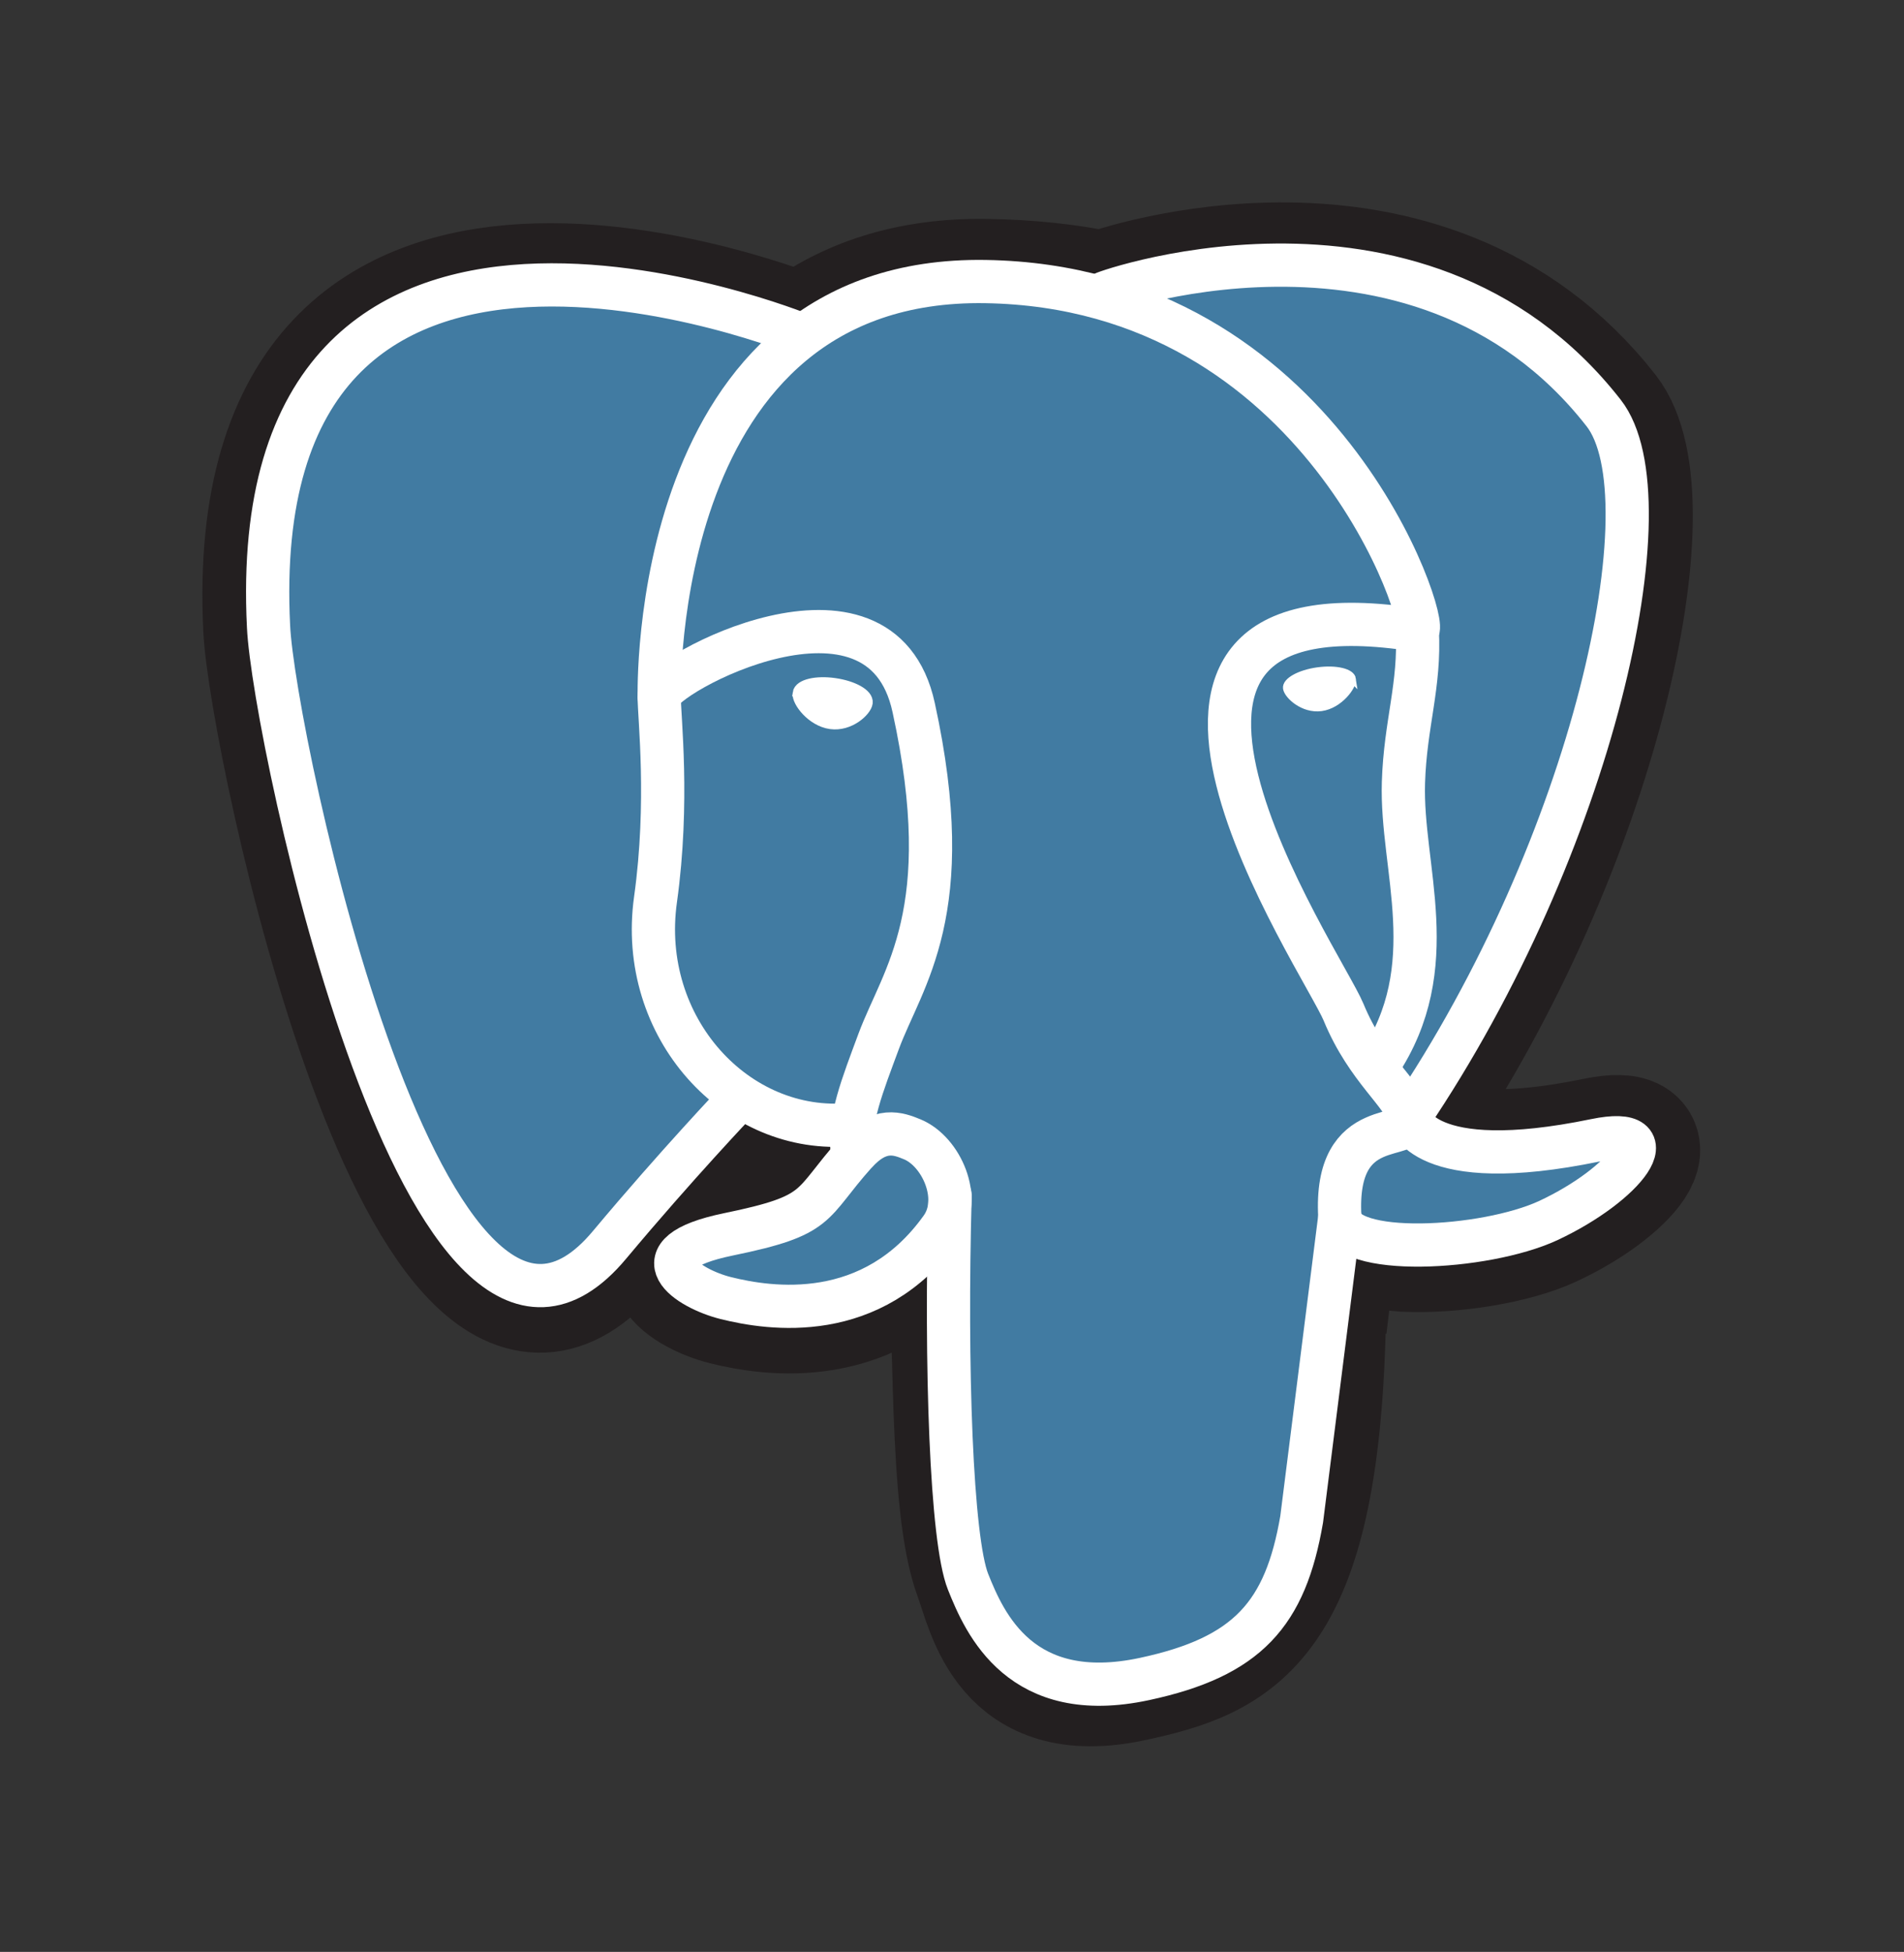 <?xml version="1.0" encoding="UTF-8" standalone="no"?><!DOCTYPE svg PUBLIC "-//W3C//DTD SVG 1.1//EN" "http://www.w3.org/Graphics/SVG/1.1/DTD/svg11.dtd">
<svg width="100%" height="100%" viewBox="0 0 159 163" version="1.1" xmlns="http://www.w3.org/2000/svg"
     xml:space="preserve"
     style="fill-rule:evenodd;clip-rule:evenodd;"><rect x="0" y="0" width="159" height="163" fill="#333333" stroke="none"/><path d="M110.404,110.742c0.821,-6.833 0.575,-7.833 5.667,-6.725l1.25,0.112c3.916,0.18 9.029,-0.625 12.041,-2.025c6.471,-3 10.309,-8.016 3.929,-6.7c-14.558,3 -15.558,-1.925 -15.558,-1.925c15.375,-22.808 21.792,-51.762 16.25,-58.845c-15.125,-19.334 -41.317,-10.188 -41.75,-9.95l-0.137,0.025c-2.875,-0.596 -6.096,-0.959 -9.709,-1.013c-6.583,-0.108 -11.583,1.725 -15.416,4.604c-0,0 -46.717,-19.25 -44.584,24.209c0.459,9.241 13.25,69.941 28.5,51.608c5.575,-6.708 10.959,-12.375 10.959,-12.375c2.675,1.779 5.833,2.683 9.237,2.358l0.258,-0.221c-0.078,0.871 -0.043,1.747 0.105,2.609c-3.93,4.387 -2.775,5.166 -10.625,6.779c-7.946,1.637 -3.28,4.554 -0.23,5.317c3.696,0.925 12.25,2.233 18.021,-5.855l-0.229,0.925c1.542,1.234 1.438,8.863 1.654,14.313c0.217,5.45 0.584,10.542 1.696,13.542c1.113,3 2.417,10.725 12.75,8.512c8.625,-1.85 15.225,-4.508 15.825,-29.262" style="fill:#231f20;fill-rule:nonzero;stroke:#231f20;stroke-width:10.83px;"/><path d="M133.325,95.404c-14.559,3 -15.559,-1.925 -15.559,-1.925c15.375,-22.808 21.792,-51.762 16.25,-58.85c-15.125,-19.333 -41.316,-10.187 -41.75,-9.95l-0.141,0.025c-2.875,-0.595 -6.096,-0.958 -9.709,-1.012c-6.583,-0.108 -11.583,1.725 -15.416,4.604c-0,0 -46.717,-19.25 -44.584,24.208c0.459,9.25 13.25,69.942 28.5,51.609c5.575,-6.709 10.959,-12.375 10.959,-12.375c2.675,1.779 5.875,2.683 9.233,2.358l0.263,-0.221c-0.084,0.834 -0.042,1.646 0.104,2.609c-3.929,4.387 -2.775,5.166 -10.625,6.779c-7.946,1.637 -3.279,4.554 -0.229,5.316c3.695,0.925 12.25,2.234 18.02,-5.854l-0.229,0.925c1.542,1.234 2.625,8.021 2.438,14.167c-0.188,6.146 -0.3,10.375 0.916,13.675c1.217,3.3 2.417,10.725 12.75,8.512c8.625,-1.85 13.1,-6.641 13.721,-14.633c0.442,-5.683 1.442,-4.842 1.5,-9.917l0.8,-2.404c0.925,-7.708 0.146,-10.187 5.459,-9.029l1.25,0.113c3.916,0.179 9.033,-0.625 12.041,-2.025c6.471,-3 10.309,-8.017 3.929,-6.7l0.109,-0.005Z" style="fill:#417ba2;fill-rule:nonzero;"/><g><g><path d="M79.341,99.821c-0.4,14.333 0.1,28.763 1.5,32.271c1.4,3.508 4.405,10.333 14.734,8.117c8.625,-1.85 11.766,-5.43 13.125,-13.334l3.187,-25.262m-44.879,-73.638c0,0 -46.75,-19.108 -44.583,24.342c0.416,9.25 13.25,69.946 28.5,51.612c5.575,-6.666 10.612,-11.958 10.612,-11.958m30.679,-67.483c-1.666,0.508 26,-10.096 41.7,10c5.542,7.083 -0.833,36.041 -16.25,58.85" style="fill:none;fill-rule:nonzero;stroke:#fff;stroke-width:3.61px;stroke-linecap:round;stroke-linejoin:round;"/><path d="M117.662,93.3c0,0 1,4.929 15.563,1.925c6.375,-1.316 2.5,3.696 -3.929,6.7c-5.309,2.459 -17.209,3.096 -17.409,-0.308c-0.5,-8.792 6.267,-6.117 5.775,-8.317c-0.441,-1.983 -3.466,-3.929 -5.466,-8.779c-1.75,-4.237 -23.959,-36.717 6.166,-31.892c1.104,-0.229 -7.858,-28.654 -36.05,-29.116c-28.191,-0.463 -27.258,34.666 -27.258,34.666" style="fill:none;fill-rule:nonzero;stroke:#fff;stroke-width:3.61px;stroke-linecap:round;stroke-linejoin:bevel;"/></g><g><path d="M71.45,96.3c-3.929,4.388 -2.775,5.167 -10.625,6.779c-7.946,1.638 -3.279,4.555 -0.229,5.317c3.695,0.925 12.25,2.233 18.02,-5.854c1.759,-2.458 -0.008,-6.392 -2.425,-7.396c-1.166,-0.483 -2.729,-1.083 -4.733,1.154l-0.008,0Z" style="fill:none;fill-rule:nonzero;stroke:#fff;stroke-width:3.61px;stroke-linejoin:round;"/><path d="M71.191,96.225c-0.395,-2.583 0.85,-5.65 2.18,-9.25c2,-5.391 6.666,-10.783 2.929,-27.883c-2.75,-12.742 -21.242,-2.654 -21.25,-0.925c-0.009,1.729 0.833,8.758 -0.309,16.946c-1.5,10.683 6.792,19.721 16.346,18.791" style="fill:none;fill-rule:nonzero;stroke:#fff;stroke-width:3.61px;stroke-linecap:round;stroke-linejoin:round;"/></g></g><g><path d="M66.791,57.913c-0.083,0.591 1.084,2.166 2.596,2.375c1.513,0.208 2.813,-1.021 2.892,-1.609c0.079,-0.587 -1.083,-1.241 -2.6,-1.458c-1.517,-0.217 -2.813,0.096 -2.892,0.688l0.004,0.004Z" style="fill:#fff;fill-rule:nonzero;stroke:#fff;stroke-width:1.2px;"/><path d="M112.933,56.709c0.083,0.591 -1.083,2.166 -2.596,2.375c-1.512,0.208 -2.812,-1.021 -2.896,-1.609c-0.083,-0.587 1.084,-1.241 2.6,-1.45c1.517,-0.208 2.813,0.096 2.896,0.688l-0.004,-0.004Z" style="fill:#fff;fill-rule:nonzero;stroke:#fff;stroke-width:0.6px;"/></g><path d="M118.354,52.625c0.25,4.625 -1,7.784 -1.154,12.709c-0.234,7.166 3.416,15.362 -2.084,23.57" style="fill:none;fill-rule:nonzero;stroke:#fff;stroke-width:3.61px;stroke-linecap:round;stroke-linejoin:round;"/></svg>
